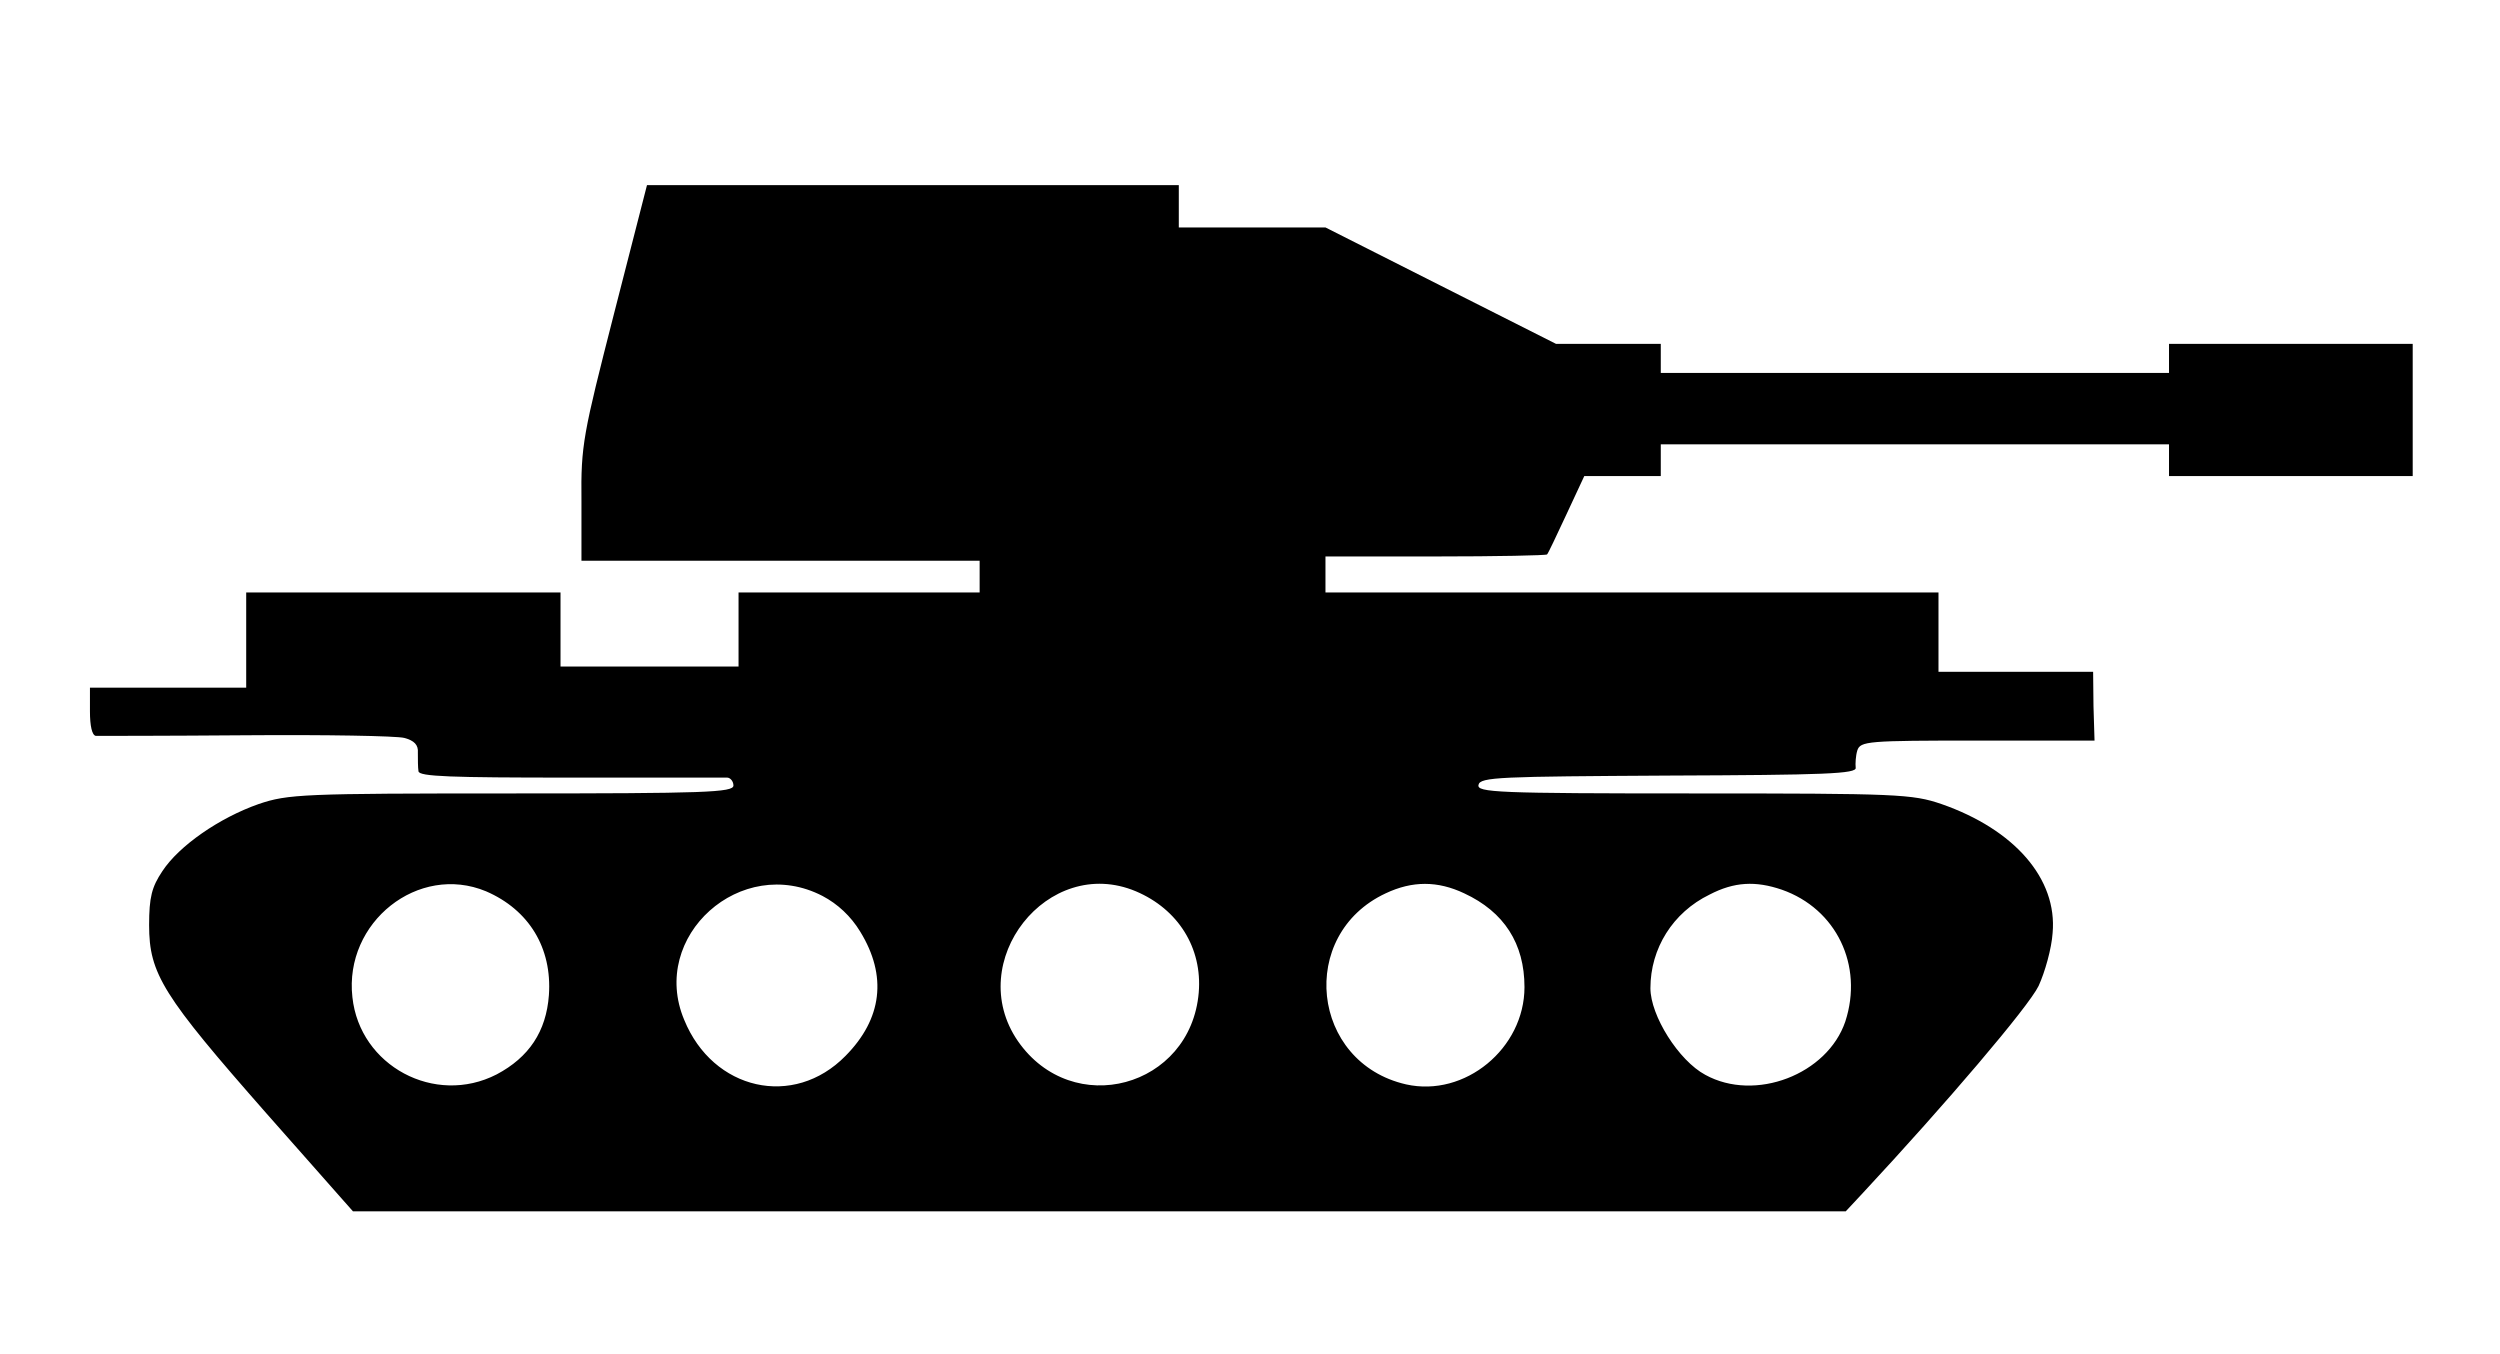 <?xml version="1.0" encoding="UTF-8"?>
<svg xmlns="http://www.w3.org/2000/svg" xmlns:xlink="http://www.w3.org/1999/xlink" width="48px" height="26px" viewBox="0 0 47 26" version="1.1">
<g id="surface1">
<path style=" stroke:none;fill-rule:nonzero;fill:rgb(0%,0%,0%);fill-opacity:1;" d="M 11.289 6.023 C 10.695 8.348 10.652 8.543 10.664 9.617 L 10.664 10.766 L 18.309 10.766 L 18.309 11.375 L 13.68 11.375 L 13.68 12.797 L 10.262 12.797 L 10.262 11.375 L 4.227 11.375 L 4.227 13.203 L 1.227 13.203 L 1.227 13.66 C 1.227 13.934 1.266 14.117 1.34 14.129 C 1.41 14.129 2.707 14.129 4.227 14.117 C 5.746 14.105 7.113 14.129 7.262 14.168 C 7.453 14.219 7.535 14.301 7.523 14.453 C 7.523 14.574 7.523 14.738 7.535 14.809 C 7.547 14.91 8.16 14.93 10.441 14.93 C 12.031 14.93 13.391 14.93 13.461 14.93 C 13.52 14.93 13.582 15 13.582 15.082 C 13.582 15.215 13.039 15.234 9.324 15.234 C 5.312 15.234 5.031 15.246 4.465 15.438 C 3.711 15.703 2.938 16.238 2.617 16.727 C 2.414 17.031 2.363 17.227 2.363 17.762 C 2.363 18.699 2.625 19.113 4.617 21.379 L 6.277 23.258 L 34.938 23.258 L 35.27 22.902 C 36.859 21.195 38.449 19.328 38.641 18.93 C 38.762 18.668 38.891 18.211 38.91 17.914 C 39.004 16.871 38.176 15.926 36.777 15.438 C 36.215 15.246 35.934 15.234 32.02 15.234 C 28.238 15.234 27.855 15.215 27.887 15.07 C 27.918 14.918 28.297 14.91 31.539 14.891 C 34.527 14.879 35.16 14.859 35.129 14.738 C 35.121 14.664 35.129 14.512 35.16 14.41 C 35.219 14.23 35.352 14.219 37.473 14.219 L 39.715 14.219 L 39.695 13.559 L 39.688 12.898 L 36.719 12.898 L 36.719 11.375 L 24.949 11.375 L 24.949 10.684 L 27.07 10.684 C 28.238 10.684 29.195 10.664 29.203 10.645 C 29.223 10.633 29.387 10.277 29.578 9.871 L 29.918 9.141 L 31.387 9.141 L 31.387 8.531 L 41.145 8.531 L 41.145 9.141 L 45.824 9.141 L 45.824 6.602 L 41.145 6.602 L 41.145 7.16 L 31.387 7.16 L 31.387 6.602 L 29.375 6.602 L 27.16 5.484 L 24.949 4.367 L 22.133 4.367 L 22.133 3.555 L 11.922 3.555 Z M 8.832 17.113 C 9.656 17.469 10.102 18.199 10.039 19.105 C 9.988 19.805 9.656 20.301 9.035 20.629 C 7.848 21.238 6.406 20.465 6.266 19.145 C 6.105 17.703 7.535 16.574 8.832 17.113 Z M 15.293 17.203 C 15.582 17.355 15.836 17.59 16.016 17.887 C 16.539 18.738 16.438 19.562 15.734 20.273 C 14.738 21.289 13.188 20.934 12.637 19.582 C 11.961 17.977 13.73 16.391 15.293 17.203 Z M 21.309 17.113 C 22.121 17.457 22.586 18.199 22.516 19.055 C 22.363 20.883 20.09 21.5 19.043 19.988 C 17.996 18.465 19.617 16.402 21.309 17.113 Z M 27.613 17.152 C 28.379 17.508 28.77 18.117 28.77 18.953 C 28.77 20.129 27.625 21.074 26.496 20.82 C 24.668 20.402 24.406 17.945 26.105 17.152 C 26.617 16.91 27.102 16.91 27.613 17.152 Z M 33.711 17.082 C 34.758 17.449 35.281 18.535 34.93 19.613 C 34.586 20.629 33.199 21.164 32.242 20.637 C 31.73 20.363 31.188 19.5 31.188 18.973 C 31.188 18.211 31.617 17.52 32.324 17.176 C 32.797 16.93 33.207 16.91 33.711 17.082 Z M 33.711 17.082 "/>
</g>
</svg>
